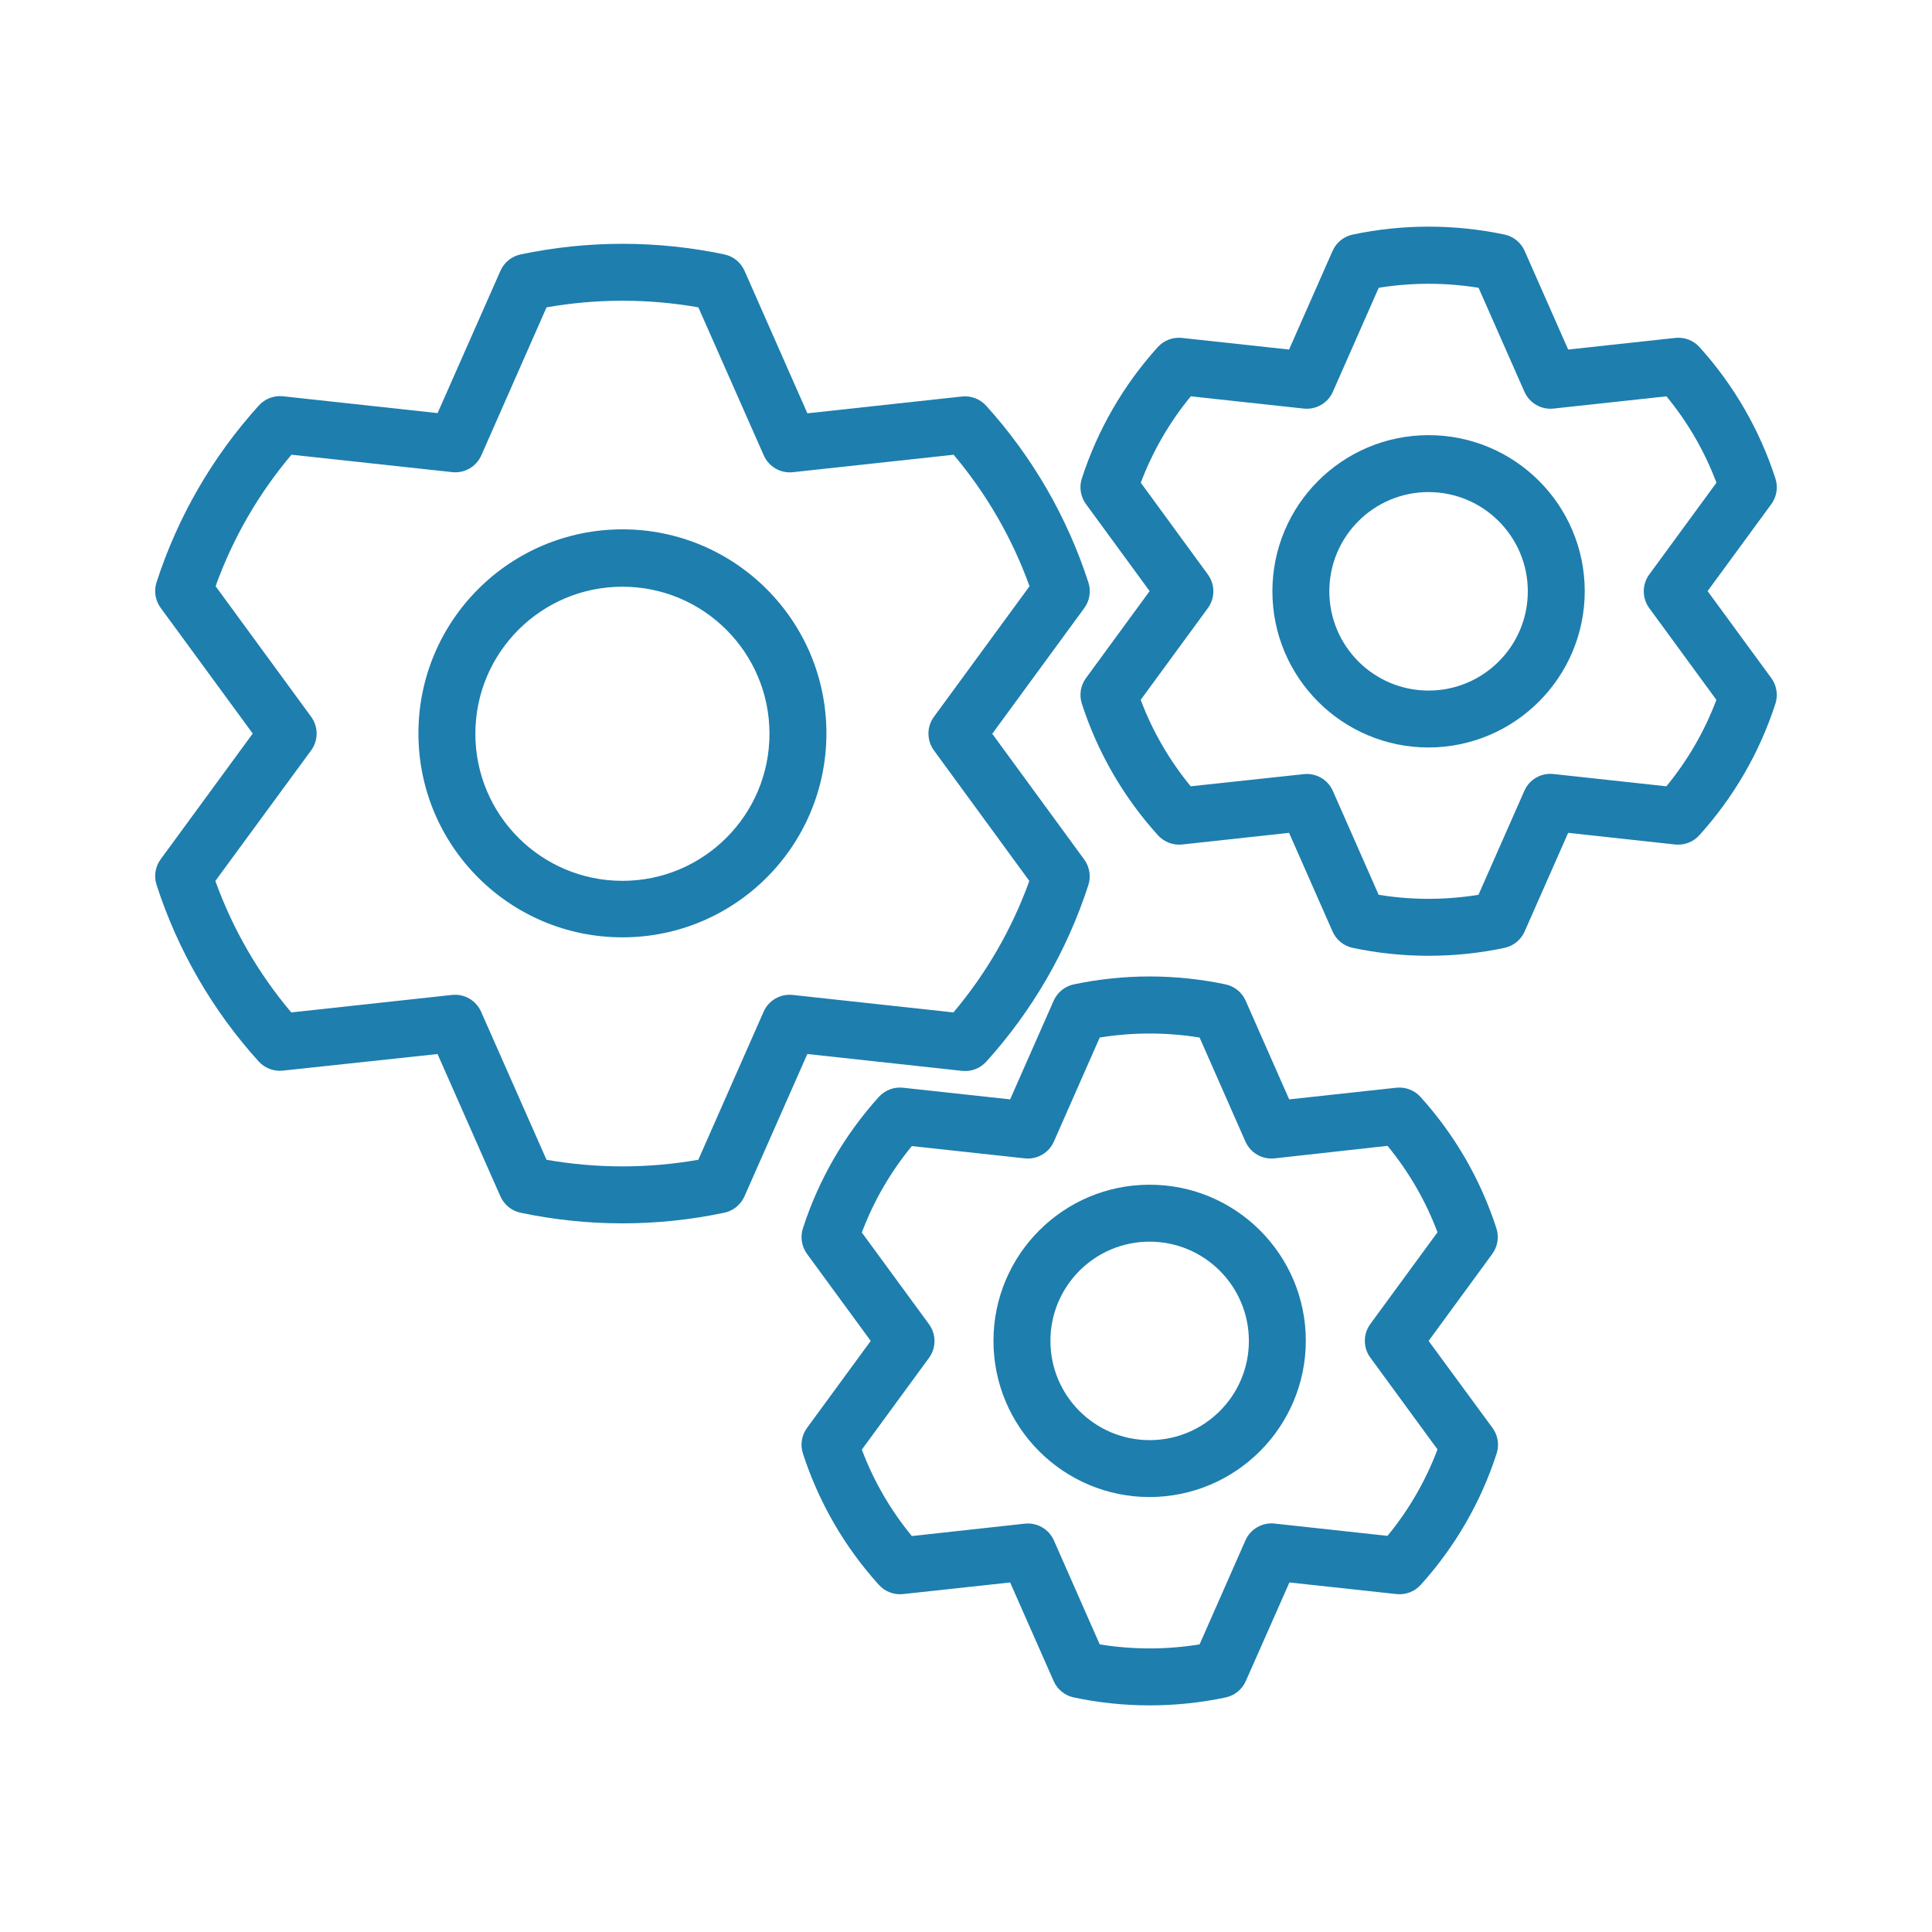 <?xml version="1.0" encoding="utf-8"?>
<!-- Generator: Adobe Illustrator 15.0.0, SVG Export Plug-In  -->
<!DOCTYPE svg PUBLIC "-//W3C//DTD SVG 1.1//EN" "http://www.w3.org/Graphics/SVG/1.1/DTD/svg11.dtd">
<svg version="1.1"
	 xmlns="http://www.w3.org/2000/svg" xmlns:xlink="http://www.w3.org/1999/xlink" xmlns:a="http://ns.adobe.com/AdobeSVGViewerExtensions/3.0/"
	 x="0px" y="0px" width="35px" height="35px" viewBox="-10.281 -15.014 128 128" enable-background="new -10.281 -15.014 128 128"
	 xml:space="preserve">
<defs>
</defs>
<path fill="#1e7eae" d="M30.956,66.036c-2.269,0-4.531-0.236-6.751-0.704c-0.592-0.126-1.088-0.53-1.333-1.084l-4.165-9.43
	L8.456,55.918c-0.602,0.064-1.198-0.164-1.603-0.613c-3.055-3.376-5.359-7.362-6.761-11.695c-0.187-0.575-0.086-1.205,0.27-1.693
	l6.101-8.332l-6.101-8.329c-0.357-0.489-0.458-1.121-0.27-1.697c1.402-4.331,3.707-8.315,6.761-11.691
	c0.401-0.456,0.998-0.689,1.603-0.629l10.255,1.116l4.164-9.429c0.245-0.555,0.742-0.958,1.336-1.084
	c4.451-0.937,9.048-0.937,13.499,0c0.593,0.125,1.091,0.529,1.335,1.084l4.165,9.444l10.252-1.116
	c0.605-0.062,1.204,0.172,1.606,0.628c3.053,3.377,5.356,7.362,6.76,11.692c0.187,0.577,0.086,1.208-0.272,1.697L55.458,33.6
	l6.094,8.332c0.357,0.489,0.459,1.119,0.273,1.694c-1.403,4.332-3.706,8.317-6.76,11.694c-0.406,0.451-1.003,0.68-1.606,0.613
	l-10.252-1.116l-4.164,9.43c-0.245,0.555-0.742,0.959-1.336,1.084C35.487,65.799,33.225,66.037,30.956,66.036z M25.927,61.824
	c3.327,0.584,6.73,0.584,10.057,0l4.325-9.806c0.331-0.753,1.112-1.205,1.929-1.115l10.648,1.159
	c2.179-2.583,3.881-5.533,5.029-8.712l-6.32-8.646c-0.486-0.664-0.486-1.565,0-2.229l6.333-8.649
	c-1.146-3.18-2.85-6.129-5.029-8.712l-10.648,1.156c-0.817,0.089-1.598-0.36-1.93-1.113l-4.334-9.809
	c-3.327-0.584-6.73-0.584-10.057,0l-4.322,9.806c-0.332,0.752-1.113,1.202-1.929,1.112L9.031,15.111
	c-2.182,2.581-3.885,5.531-5.028,8.712l6.329,8.649c0.486,0.664,0.486,1.565,0,2.229L3.987,43.35
	c1.145,3.18,2.847,6.131,5.029,8.712l10.648-1.159c0.818-0.09,1.599,0.362,1.93,1.115L25.927,61.824z"/>
<path fill="#1e7eae" d="M30.956,47.087c-7.464,0-13.515-6.051-13.515-13.515s6.051-13.515,13.515-13.515
	c7.464,0,13.515,6.051,13.515,13.515S38.42,47.087,30.956,47.087L30.956,47.087z M30.956,23.857c-5.381,0-9.743,4.362-9.743,9.743
	c0,5.381,4.362,9.744,9.743,9.744c5.38,0,9.743-4.362,9.743-9.744c0-0.005,0-0.01,0-0.015C40.69,28.21,36.331,23.857,30.956,23.857
	L30.956,23.857z"/>
<path fill="#1e7eae" d="M84.369,48.309c-1.689,0.001-3.375-0.175-5.028-0.524c-0.594-0.125-1.091-0.529-1.336-1.084l-2.882-6.537
	l-7.097,0.773c-0.604,0.061-1.201-0.173-1.603-0.628c-2.273-2.513-3.987-5.479-5.029-8.703c-0.186-0.576-0.084-1.206,0.273-1.693
	l4.218-5.765l-4.218-5.764c-0.359-0.489-0.46-1.121-0.273-1.697c1.043-3.224,2.757-6.19,5.029-8.703
	c0.405-0.449,1.001-0.676,1.603-0.61l7.097,0.77l2.882-6.534c0.245-0.556,0.742-0.959,1.336-1.084c3.315-0.699,6.741-0.699,10.057,0
	c0.593,0.126,1.089,0.53,1.333,1.084l2.883,6.534l7.096-0.77c0.603-0.067,1.2,0.16,1.606,0.61c2.271,2.513,3.985,5.479,5.029,8.703
	c0.188,0.576,0.086,1.208-0.271,1.697l-4.222,5.764l4.222,5.765c0.355,0.488,0.457,1.118,0.271,1.693
	c-1.043,3.224-2.757,6.19-5.029,8.703c-0.402,0.457-1,0.69-1.606,0.628l-7.096-0.773L90.73,46.7
	c-0.244,0.555-0.74,0.958-1.333,1.084C87.744,48.134,86.06,48.31,84.369,48.309z M81.058,44.268c2.189,0.357,4.425,0.357,6.614,0
	l3.04-6.89c0.331-0.751,1.11-1.201,1.926-1.112l7.483,0.814c1.412-1.714,2.531-3.649,3.313-5.727l-4.447-6.078
	c-0.485-0.664-0.485-1.565,0-2.229l4.451-6.079c-0.781-2.077-1.9-4.011-3.313-5.724l-7.482,0.812
	c-0.816,0.087-1.595-0.362-1.926-1.113l-3.04-6.889c-2.19-0.355-4.425-0.355-6.615,0l-3.037,6.889
	c-0.331,0.751-1.112,1.202-1.929,1.113l-7.483-0.812c-1.411,1.713-2.531,3.647-3.313,5.724l4.443,6.079
	c0.486,0.663,0.486,1.565,0,2.229l-4.45,6.078c0.782,2.078,1.902,4.012,3.313,5.727l7.49-0.805c0.816-0.089,1.598,0.361,1.929,1.113
	L81.058,44.268z"/>
<path fill="#1e7eae" d="M84.369,34.509c-5.714,0.002-10.348-4.629-10.35-10.343s4.629-10.348,10.344-10.35
	s10.348,4.629,10.35,10.343c0,0.001,0,0.002,0,0.003C94.699,29.87,90.077,34.493,84.369,34.509z M84.369,17.587
	c-3.631-0.001-6.576,2.94-6.578,6.572c-0.001,3.631,2.941,6.577,6.572,6.579c3.631,0.001,6.576-2.941,6.578-6.572
	c0-0.001,0-0.002,0-0.003C90.938,20.534,87.998,17.593,84.369,17.587L84.369,17.587z"/>
<path fill="#1e7eae" d="M65.886,97.971c-1.689,0-3.375-0.176-5.028-0.525c-0.593-0.127-1.088-0.53-1.332-1.085l-2.883-6.533
	l-7.096,0.77c-0.602,0.064-1.198-0.163-1.603-0.613c-2.272-2.512-3.986-5.477-5.029-8.699c-0.188-0.576-0.087-1.208,0.271-1.697
	l4.221-5.764l-4.221-5.764c-0.358-0.49-0.458-1.122-0.271-1.698c1.042-3.224,2.756-6.189,5.029-8.703
	c0.406-0.448,1.002-0.675,1.603-0.609l7.096,0.771l2.883-6.534c0.244-0.554,0.739-0.958,1.332-1.084
	c3.315-0.699,6.74-0.699,10.057,0c0.594,0.126,1.089,0.53,1.333,1.084l2.882,6.534l7.097-0.771c0.602-0.065,1.197,0.161,1.604,0.609
	c2.272,2.514,3.986,5.479,5.028,8.703c0.188,0.577,0.085,1.208-0.273,1.698l-4.218,5.764l4.233,5.764
	c0.358,0.488,0.461,1.121,0.274,1.697c-1.043,3.223-2.757,6.188-5.029,8.699c-0.405,0.45-1.002,0.678-1.603,0.613l-7.097-0.77
	l-2.889,6.533c-0.244,0.555-0.74,0.958-1.333,1.085C69.268,97.796,67.579,97.972,65.886,97.971z M62.579,93.931
	c2.191,0.356,4.426,0.356,6.616,0l3.036-6.889c0.331-0.753,1.112-1.204,1.93-1.116l7.483,0.815c1.412-1.714,2.531-3.649,3.313-5.727
	l-4.45-6.083c-0.485-0.662-0.485-1.564,0-2.227l4.45-6.076c-0.781-2.078-1.9-4.014-3.313-5.727l-7.483,0.83
	c-0.817,0.089-1.599-0.363-1.93-1.116l-3.036-6.89c-2.19-0.354-4.425-0.354-6.616,0l-3.036,6.89
	c-0.331,0.753-1.111,1.205-1.929,1.116l-7.483-0.814c-1.413,1.713-2.532,3.648-3.313,5.727l4.45,6.075
	c0.486,0.664,0.486,1.565,0,2.229l-4.45,6.079c0.781,2.077,1.9,4.012,3.313,5.726l7.483-0.82c0.816-0.089,1.598,0.361,1.929,1.112
	L62.579,93.931z"/>
<path fill="#1e7eae" d="M65.886,84.169c-5.715,0-10.347-4.632-10.347-10.346s4.633-10.347,10.347-10.347s10.347,4.633,10.347,10.347
	C76.219,79.532,71.595,84.156,65.886,84.169z M65.886,67.249c-3.631,0-6.574,2.943-6.574,6.575c0,3.631,2.943,6.574,6.574,6.574
	s6.575-2.943,6.575-6.574C72.457,70.194,69.516,67.251,65.886,67.249L65.886,67.249z"/>
</svg>
